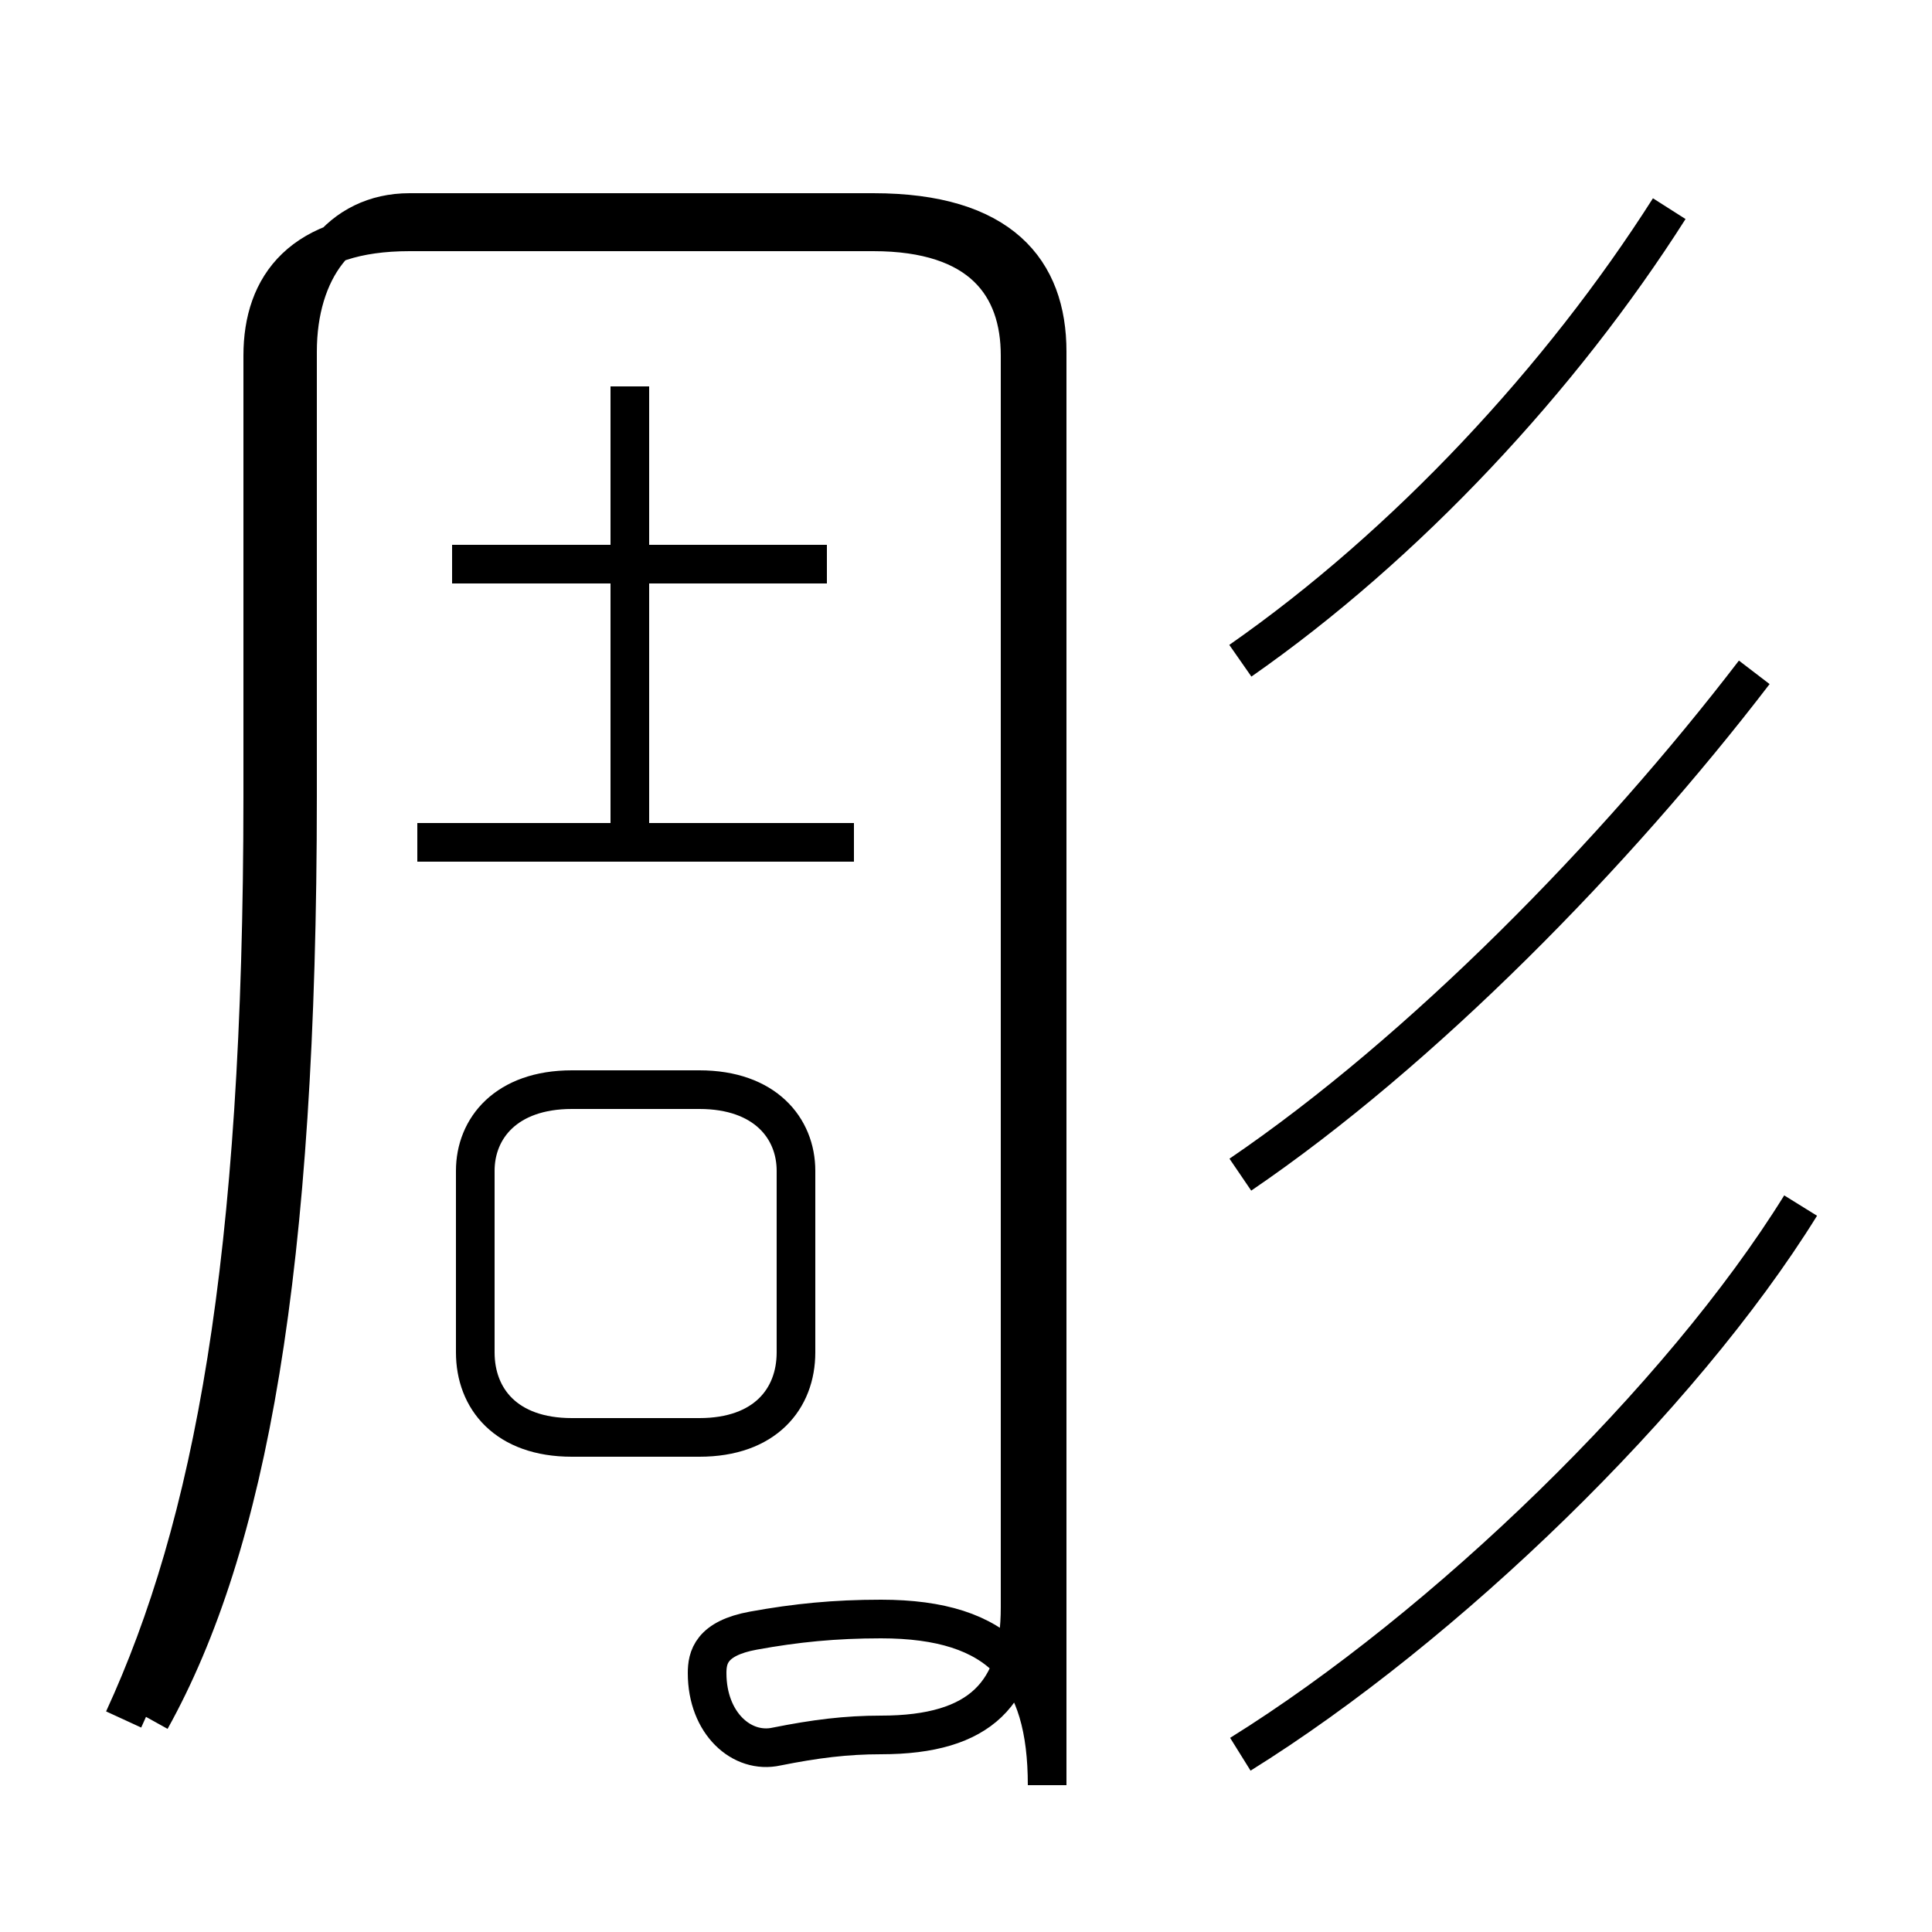 <?xml version='1.0' encoding='utf8'?>
<svg viewBox="0.0 -6.0 50.0 50.0" version="1.1" xmlns="http://www.w3.org/2000/svg">
<rect x="0.0" y="-6.0" width="50.0" height="50.0" fill="#808080" stroke="none"/>
<rect x="-1000" y="-1000" width="2000" height="2000" stroke="white" fill="white"/>
<g style="fill:white;stroke:#000000;  stroke-width:1">
<path d="M 3.2 0.5 C 5.5 -4.5 6.8 -11.3 6.8 -23.4 L 6.8 -34.8 C 6.8 -36.6 7.8 -38.0 10.6 -38.0 L 22.6 -38.0 C 25.4 -38.0 26.4 -36.6 26.4 -34.8 L 26.4 -2.4 C 26.4 -0.2 25.4 0.9 22.8 0.9 C 21.9 0.9 21.1 1.0 20.1 1.2 C 19.2 1.4 18.3 0.6 18.3 -0.7 C 18.3 -1.1 18.4 -1.6 19.5 -1.8 C 20.6 -2.0 21.6 -2.1 22.8 -2.1 C 25.9 -2.1 27.1 -0.7 27.1 2.2 L 27.1 -34.9 C 27.1 -37.0 25.9 -38.5 22.6 -38.5 L 10.6 -38.5 C 8.8 -38.5 7.7 -37.0 7.7 -34.9 L 7.7 -23.4 C 7.7 -11.1 6.4 -4.0 3.9 0.5 M 14.8 -6.8 L 18.1 -6.8 C 19.8 -6.8 20.6 -7.8 20.6 -9.0 L 20.6 -13.7 C 20.6 -14.8 19.8 -15.8 18.1 -15.8 L 14.8 -15.8 C 13.1 -15.8 12.3 -14.8 12.3 -13.7 L 12.3 -9.0 C 12.3 -7.8 13.1 -6.8 14.8 -6.8 Z M 22.1 -22.2 L 10.8 -22.2 M 16.3 -22.6 L 16.3 -34.0 M 21.4 -29.4 L 11.7 -29.4 M 32.1 1.4 C 37.4 -1.9 43.5 -7.8 46.6 -12.8 M 32.1 -13.6 C 36.8 -16.8 41.8 -21.9 45.4 -26.6 M 32.1 -26.9 C 36.4 -29.9 40.4 -34.2 43.2 -38.6" transform="translate(0.0 38.0)" />
</g>
</svg>